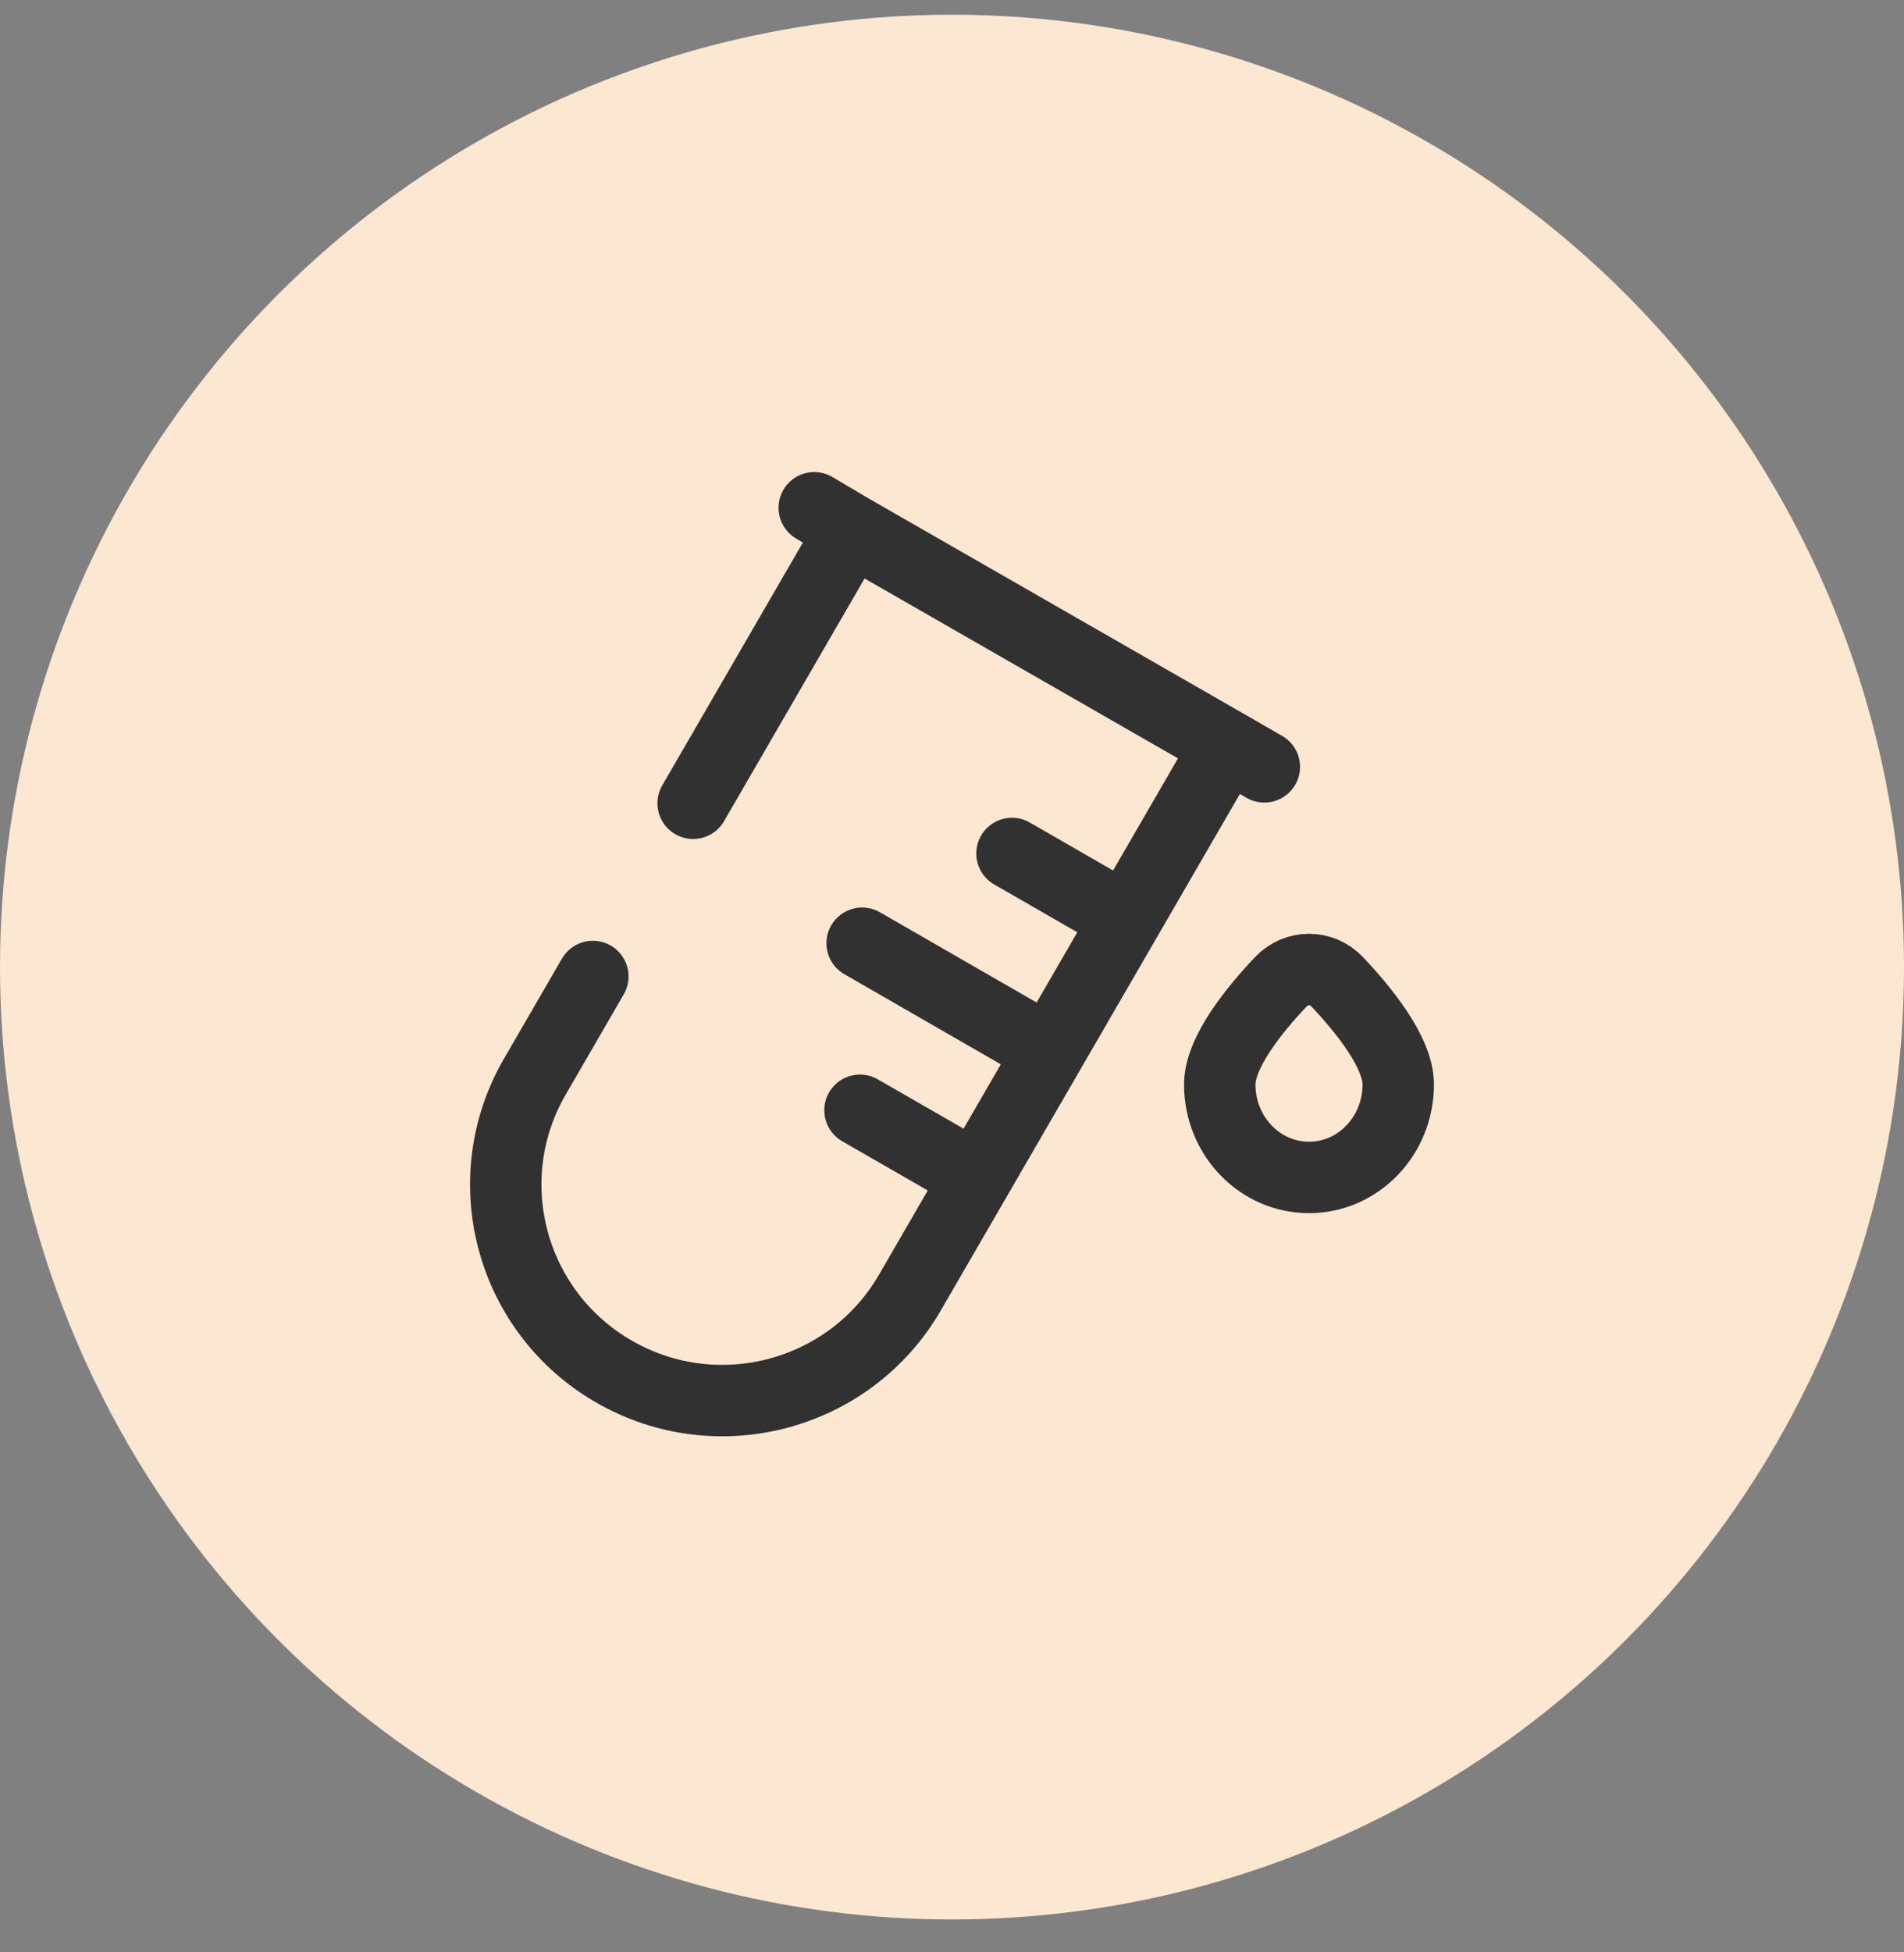 <svg width="40" height="41" viewBox="0 0 40 41" fill="none" xmlns="http://www.w3.org/2000/svg">
<rect x="0" y="0" width="40" height="41" fill="#808080" stroke="none"/>
<circle cx="20" cy="20.309" r="20" fill="#FCE7D2"/>
<path d="M17.889 11.126L25.774 15.65M17.889 11.126L17.106 10.663M17.889 11.126L14.562 16.869M25.774 15.65L23.658 19.303M25.774 15.65L26.562 16.104M23.658 19.303L22.052 22.076M23.658 19.303L21.26 17.923M22.052 22.076L20.517 24.725M22.052 22.076L18.112 19.808M20.517 24.725L19.115 27.145C17.859 29.313 15.076 30.056 12.9 28.804C10.725 27.552 9.979 24.78 11.235 22.611L12.455 20.506M20.517 24.725L18.067 23.316" stroke="#313131" stroke-width="1.5" stroke-linecap="round"/>
<path d="M29.375 22.773C29.375 23.852 28.536 24.726 27.5 24.726C26.464 24.726 25.625 23.852 25.625 22.773C25.625 22.098 26.359 21.197 26.909 20.617C27.234 20.274 27.766 20.274 28.091 20.617C28.641 21.197 29.375 22.098 29.375 22.773Z" stroke="#313131" stroke-width="1.5"/>
</svg>
